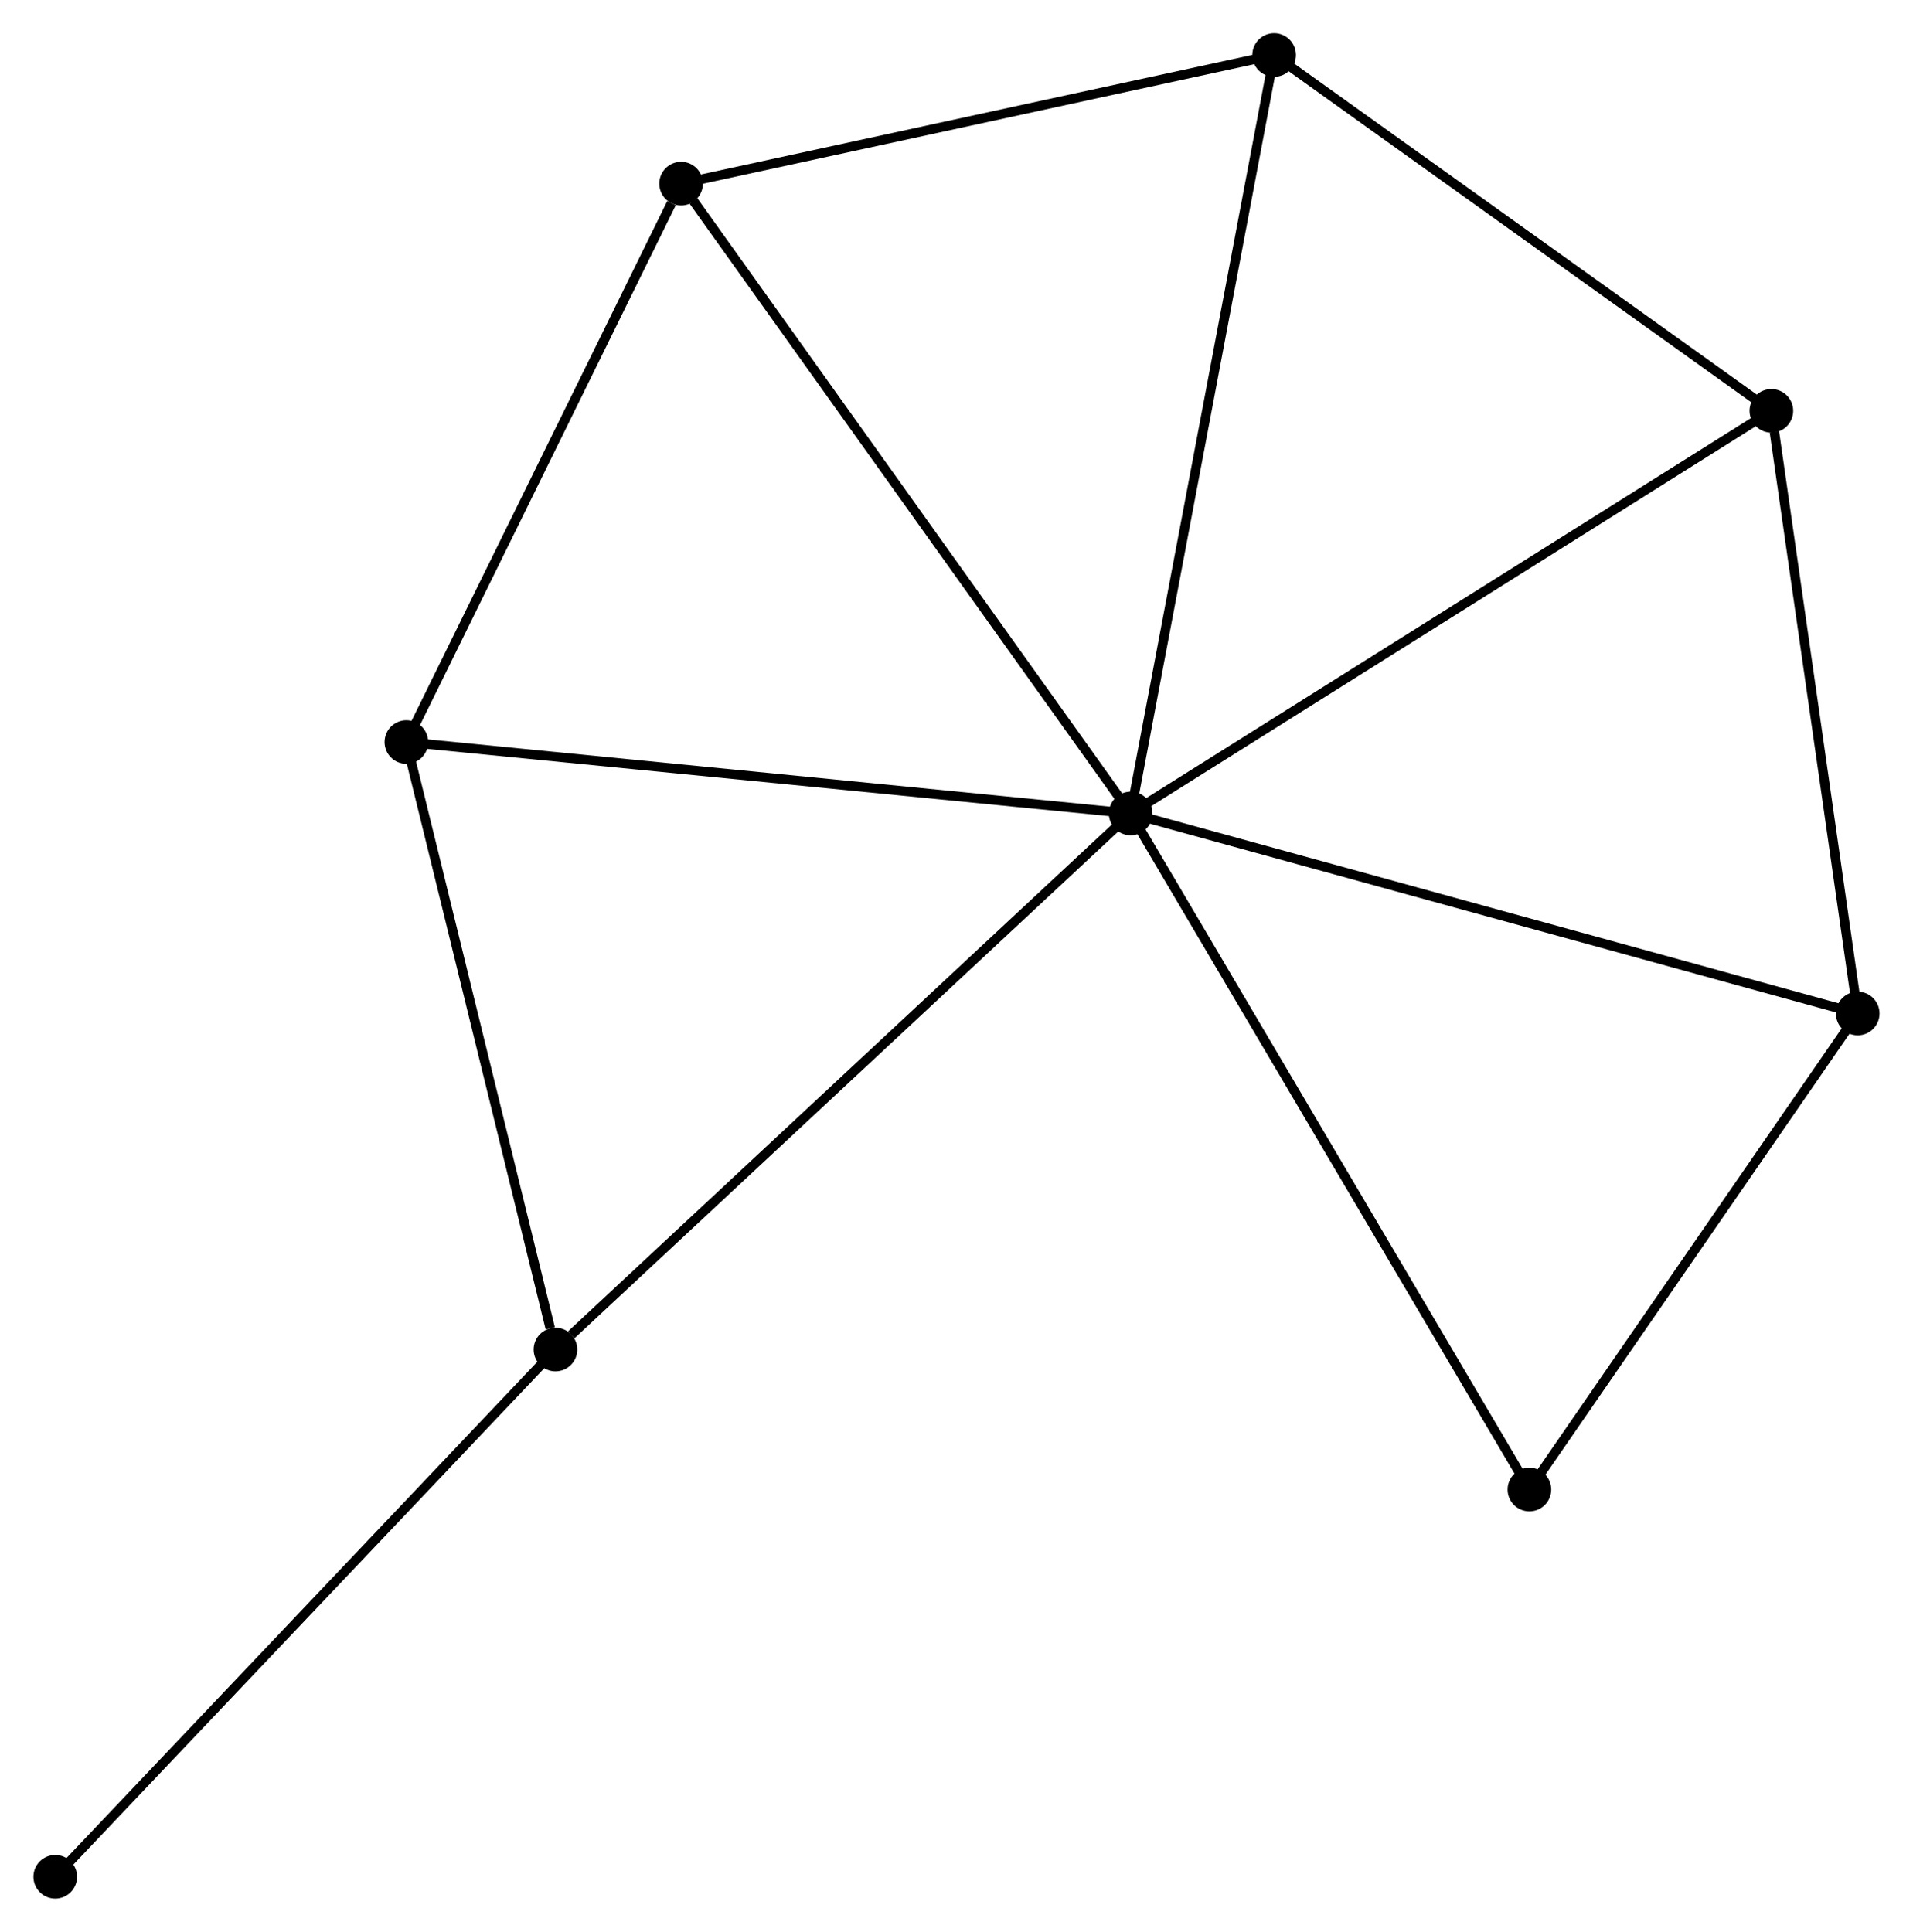 <?xml version="1.0" encoding="UTF-8" standalone="no"?>
<!DOCTYPE svg PUBLIC "-//W3C//DTD SVG 1.1//EN"
 "http://www.w3.org/Graphics/SVG/1.1/DTD/svg11.dtd">
<!-- Generated by graphviz version 2.36.0 (20140111.2315)
 -->
<!-- Title: %3 Pages: 1 -->
<svg width="202pt" height="204pt"
 viewBox="0.00 0.00 201.67 203.72" xmlns="http://www.w3.org/2000/svg" xmlns:xlink="http://www.w3.org/1999/xlink">
<g id="graph0" class="graph" transform="scale(1 1) rotate(0) translate(4 199.718)">
<title>%3</title>
<!-- 0 -->
<g id="node1" class="node"><title>0</title>
<ellipse fill="black" stroke="black" cx="115.201" cy="-113.932" rx="1.8" ry="1.8"/>
</g>
<!-- 1 -->
<g id="node2" class="node"><title>1</title>
<ellipse fill="black" stroke="black" cx="191.866" cy="-92.84" rx="1.8" ry="1.8"/>
</g>
<!-- 0&#45;&#45;1 -->
<g id="edge1" class="edge"><title>0&#45;&#45;1</title>
<path fill="none" stroke="black" d="M117.096,-113.411C127.703,-110.493 179.604,-96.214 190.037,-93.343"/>
</g>
<!-- 2 -->
<g id="node3" class="node"><title>2</title>
<ellipse fill="black" stroke="black" cx="130.328" cy="-193.918" rx="1.8" ry="1.8"/>
</g>
<!-- 0&#45;&#45;2 -->
<g id="edge2" class="edge"><title>0&#45;&#45;2</title>
<path fill="none" stroke="black" d="M115.574,-115.909C117.667,-126.976 127.909,-181.125 129.967,-192.01"/>
</g>
<!-- 3 -->
<g id="node4" class="node"><title>3</title>
<ellipse fill="black" stroke="black" cx="38.826" cy="-121.466" rx="1.8" ry="1.8"/>
</g>
<!-- 0&#45;&#45;3 -->
<g id="edge3" class="edge"><title>0&#45;&#45;3</title>
<path fill="none" stroke="black" d="M113.313,-114.118C102.746,-115.161 51.041,-120.261 40.648,-121.286"/>
</g>
<!-- 4 -->
<g id="node5" class="node"><title>4</title>
<ellipse fill="black" stroke="black" cx="182.762" cy="-156.392" rx="1.8" ry="1.8"/>
</g>
<!-- 0&#45;&#45;4 -->
<g id="edge4" class="edge"><title>0&#45;&#45;4</title>
<path fill="none" stroke="black" d="M116.871,-114.982C126.137,-120.805 171.164,-149.103 180.903,-155.223"/>
</g>
<!-- 5 -->
<g id="node6" class="node"><title>5</title>
<ellipse fill="black" stroke="black" cx="67.794" cy="-180.353" rx="1.8" ry="1.8"/>
</g>
<!-- 0&#45;&#45;5 -->
<g id="edge5" class="edge"><title>0&#45;&#45;5</title>
<path fill="none" stroke="black" d="M114.029,-115.574C107.527,-124.684 75.933,-168.95 69.1,-178.525"/>
</g>
<!-- 6 -->
<g id="node7" class="node"><title>6</title>
<ellipse fill="black" stroke="black" cx="54.547" cy="-57.401" rx="1.8" ry="1.8"/>
</g>
<!-- 0&#45;&#45;6 -->
<g id="edge6" class="edge"><title>0&#45;&#45;6</title>
<path fill="none" stroke="black" d="M113.701,-112.535C105.383,-104.782 64.959,-67.106 56.216,-58.957"/>
</g>
<!-- 7 -->
<g id="node8" class="node"><title>7</title>
<ellipse fill="black" stroke="black" cx="157.247" cy="-42.638" rx="1.8" ry="1.8"/>
</g>
<!-- 0&#45;&#45;7 -->
<g id="edge7" class="edge"><title>0&#45;&#45;7</title>
<path fill="none" stroke="black" d="M116.24,-112.17C122.057,-102.306 150.522,-54.041 156.244,-44.339"/>
</g>
<!-- 1&#45;&#45;4 -->
<g id="edge8" class="edge"><title>1&#45;&#45;4</title>
<path fill="none" stroke="black" d="M191.604,-94.674C190.298,-103.791 184.508,-144.206 183.081,-154.167"/>
</g>
<!-- 1&#45;&#45;7 -->
<g id="edge9" class="edge"><title>1&#45;&#45;7</title>
<path fill="none" stroke="black" d="M190.714,-91.17C185.458,-83.548 163.777,-52.107 158.439,-44.366"/>
</g>
<!-- 2&#45;&#45;4 -->
<g id="edge10" class="edge"><title>2&#45;&#45;4</title>
<path fill="none" stroke="black" d="M132.073,-192.669C140.034,-186.972 172.872,-163.47 180.957,-157.684"/>
</g>
<!-- 2&#45;&#45;5 -->
<g id="edge11" class="edge"><title>2&#45;&#45;5</title>
<path fill="none" stroke="black" d="M128.524,-193.526C119.553,-191.58 79.785,-182.954 69.983,-180.828"/>
</g>
<!-- 3&#45;&#45;5 -->
<g id="edge12" class="edge"><title>3&#45;&#45;5</title>
<path fill="none" stroke="black" d="M39.662,-123.165C43.818,-131.613 62.24,-169.062 66.781,-178.292"/>
</g>
<!-- 3&#45;&#45;6 -->
<g id="edge13" class="edge"><title>3&#45;&#45;6</title>
<path fill="none" stroke="black" d="M39.279,-119.617C41.535,-110.426 51.532,-69.685 53.996,-59.644"/>
</g>
<!-- 8 -->
<g id="node9" class="node"><title>8</title>
<ellipse fill="black" stroke="black" cx="1.8" cy="-1.8" rx="1.8" ry="1.8"/>
</g>
<!-- 6&#45;&#45;8 -->
<g id="edge14" class="edge"><title>6&#45;&#45;8</title>
<path fill="none" stroke="black" d="M53.243,-56.027C46.009,-48.401 10.855,-11.345 3.252,-3.331"/>
</g>
</g>
</svg>
